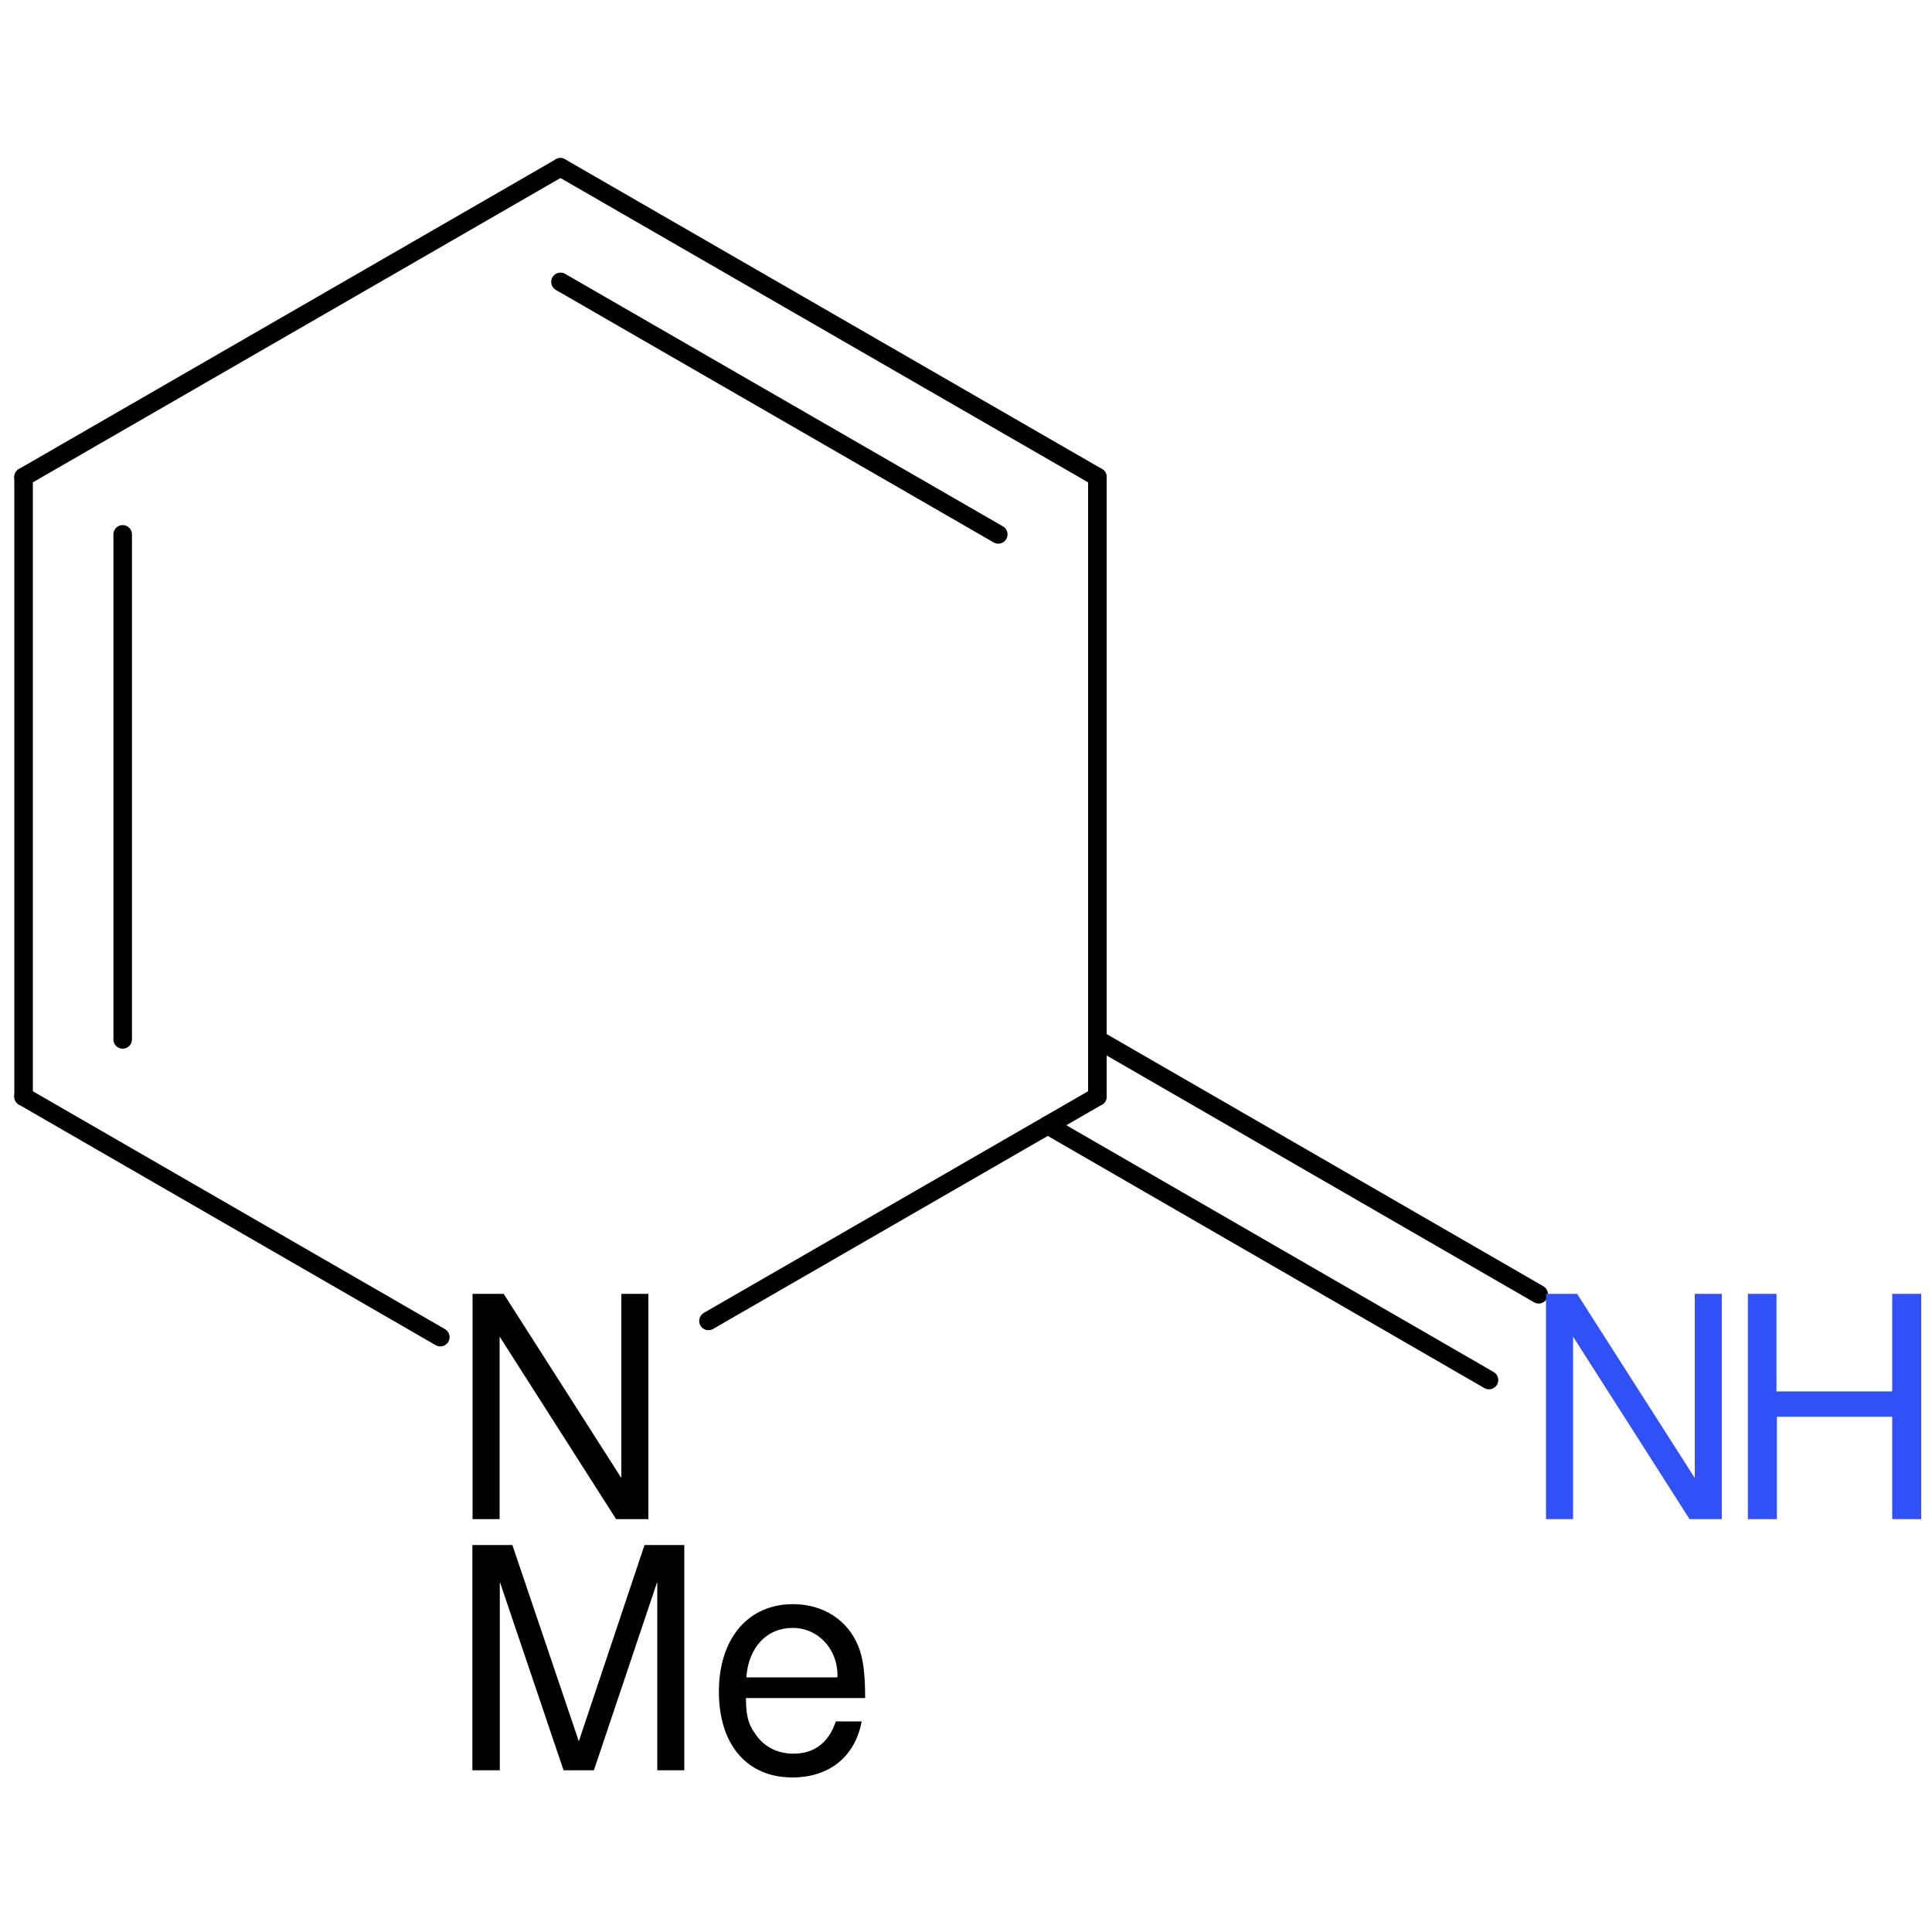 <?xml version='1.0' encoding='UTF-8'?>
<!DOCTYPE svg PUBLIC "-//W3C//DTD SVG 1.1//EN" "http://www.w3.org/Graphics/SVG/1.1/DTD/svg11.dtd">
<svg version='1.2' xmlns='http://www.w3.org/2000/svg' xmlns:xlink='http://www.w3.org/1999/xlink' width='100.0mm' height='100.0mm' viewBox='0 0 100.0 100.0'>
  <desc>Generated by the Chemistry Development Kit (http://github.com/cdk)</desc>
  <g stroke-linecap='round' stroke-linejoin='round' stroke='#000000' stroke-width='.96' fill='#000000'>
    <rect x='.0' y='.0' width='100.0' height='100.0' fill='none' stroke='none'/>
    <g id='mol1' class='mol'>
      <line id='mol1bnd2' class='bond' x1='22.79' y1='69.21' x2='1.22' y2='56.76'/>
      <g id='mol1bnd3' class='bond'>
        <line x1='1.22' y1='24.69' x2='1.22' y2='56.76'/>
        <line x1='6.35' y1='27.66' x2='6.35' y2='53.8'/>
      </g>
      <line id='mol1bnd4' class='bond' x1='1.22' y1='24.69' x2='29.01' y2='8.66'/>
      <g id='mol1bnd5' class='bond'>
        <line x1='56.8' y1='24.69' x2='29.01' y2='8.66'/>
        <line x1='51.67' y1='27.66' x2='29.01' y2='14.59'/>
      </g>
      <line id='mol1bnd6' class='bond' x1='56.8' y1='24.69' x2='56.8' y2='56.76'/>
      <line id='mol1bnd7' class='bond' x1='36.67' y1='68.37' x2='56.8' y2='56.76'/>
      <g id='mol1bnd8' class='bond'>
        <line x1='56.8' y1='53.8' x2='79.64' y2='66.99'/>
        <line x1='54.23' y1='58.24' x2='77.07' y2='71.43'/>
      </g>
      <g id='mol1atm2' class='atom'>
        <path d='M33.56 66.97h-1.4v9.53l-6.09 -9.53h-1.61v11.66h1.4v-9.45l6.03 9.45h1.67v-11.66z' stroke='none'/>
        <path d='M30.74 91.63l3.28 -9.76v9.76h1.4v-11.66h-2.06l-3.4 10.16l-3.44 -10.16h-2.07v11.66h1.42v-9.76l3.3 9.76h1.56zM44.78 87.89c.0 -1.27 -.1 -2.04 -.35 -2.67c-.54 -1.36 -1.82 -2.19 -3.38 -2.19c-2.34 .0 -3.84 1.79 -3.84 4.53c.0 2.75 1.46 4.44 3.8 4.44c1.92 .0 3.25 -1.08 3.59 -2.9h-1.34c-.36 1.09 -1.11 1.67 -2.19 1.67c-.85 .0 -1.58 -.38 -2.02 -1.09c-.33 -.46 -.44 -.94 -.44 -1.79h6.17zM38.63 86.81c.12 -1.56 1.06 -2.55 2.4 -2.55c1.31 .0 2.32 1.08 2.32 2.46c.0 .02 .0 .06 -.02 .1h-4.71z' stroke='none'/>
      </g>
      <g id='mol1atm8' class='atom'>
        <path d='M89.12 66.97h-1.4v9.53l-6.09 -9.53h-1.61v11.66h1.4v-9.45l6.03 9.45h1.67v-11.66z' stroke='none' fill='#3050F8'/>
        <path d='M97.94 73.33v5.3h1.5v-11.66h-1.5v5.05h-5.99v-5.05h-1.48v11.66h1.5v-5.3h5.97z' stroke='none' fill='#3050F8'/>
      </g>
    </g>
  </g>
</svg>
